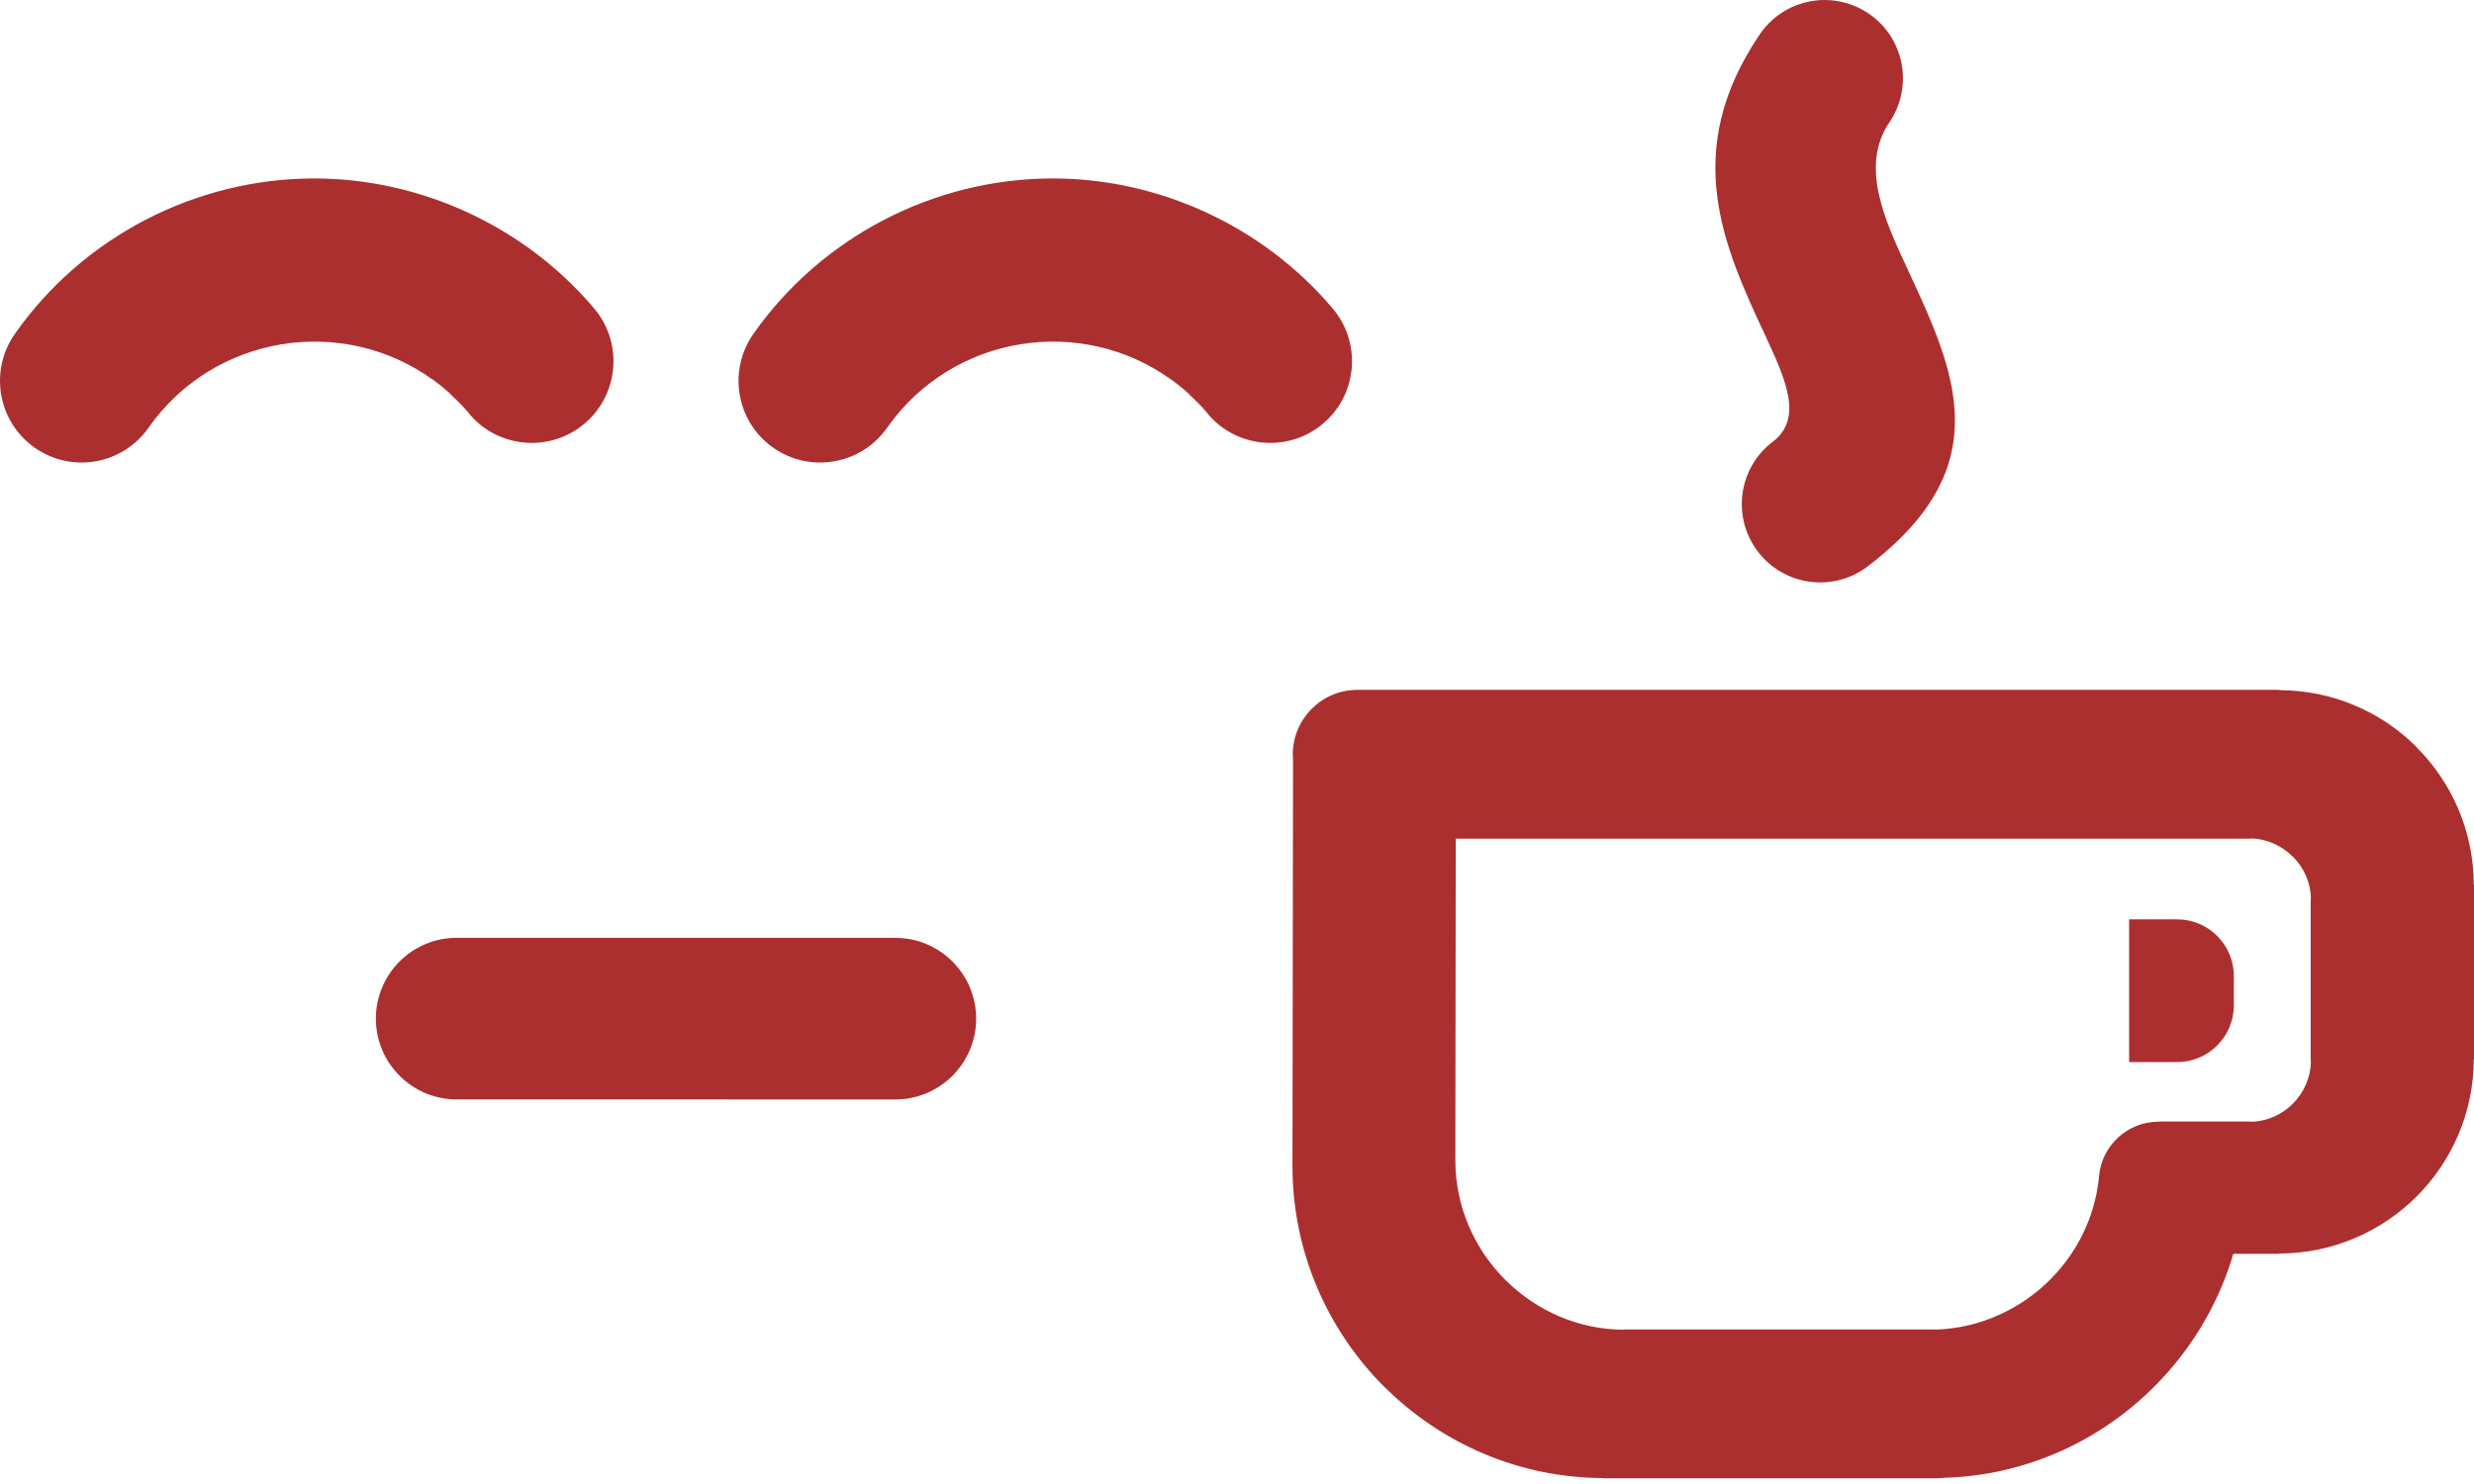 <svg width="55" height="33" viewBox="0 0 55 33" fill="none" xmlns="http://www.w3.org/2000/svg">
<path d="M40.568 2.54029e-06C40.009 -0.001 39.46 0.266 39.122 0.764C37.347 3.38 38.331 5.498 39.242 7.456C39.688 8.417 40.098 9.302 39.411 9.823C38.645 10.404 38.496 11.497 39.077 12.262C39.657 13.028 40.75 13.178 41.516 12.598C44.445 10.374 43.474 8.28 42.412 5.995C41.898 4.891 41.343 3.694 42.005 2.718C42.544 1.923 42.337 0.84 41.541 0.3C41.243 0.098 40.904 0.001 40.568 3.54133e-05L40.568 2.54029e-06ZM6.987 3.968C4.351 3.968 1.843 5.266 0.33 7.425C-0.246 8.245 -0.048 9.379 0.771 9.955C1.591 10.532 2.724 10.334 3.3 9.514C4.758 7.436 7.617 6.997 9.621 8.443L9.624 8.441C9.74 8.526 9.868 8.628 9.999 8.747L10.014 8.762L10.046 8.796C10.166 8.907 10.286 9.027 10.395 9.153L10.423 9.189L10.428 9.196L10.428 9.195L10.462 9.238L10.472 9.249C11.142 9.994 12.292 10.053 13.037 9.383C13.779 8.716 13.843 7.574 13.182 6.828C11.655 5.037 9.358 3.968 6.987 3.968L6.987 3.968ZM23.406 3.968C20.77 3.968 18.262 5.266 16.749 7.425C16.173 8.245 16.369 9.379 17.189 9.955C18.009 10.532 19.143 10.334 19.72 9.514C21.177 7.436 24.035 6.997 26.039 8.443L26.041 8.441C26.158 8.526 26.287 8.628 26.418 8.747L26.433 8.762L26.465 8.796C26.585 8.907 26.703 9.027 26.813 9.153L26.842 9.189L26.846 9.196L26.848 9.195L26.881 9.238L26.891 9.249C27.561 9.994 28.711 10.053 29.456 9.383C30.198 8.716 30.261 7.574 29.6 6.828C28.073 5.037 25.777 3.968 23.406 3.968L23.406 3.968ZM30.178 15.34C29.385 15.34 28.74 15.985 28.74 16.779L28.746 16.886L28.733 25.934H28.728V25.941H28.733C28.735 27.844 29.516 29.579 30.766 30.832L30.771 30.834L30.773 30.837L30.78 30.843C32.032 32.089 33.755 32.864 35.648 32.868V32.873H43.049C43.105 32.873 43.161 32.868 43.215 32.862C43.667 32.849 44.106 32.793 44.524 32.699C45.004 32.589 45.46 32.433 45.887 32.236C47.688 31.404 49.081 29.814 49.65 27.881H50.668V27.875C51.861 27.874 52.946 27.386 53.73 26.601C54.506 25.823 54.991 24.746 54.995 23.561V23.556H55V19.673H54.995C54.993 18.482 54.505 17.397 53.722 16.615L53.725 16.613C52.948 15.835 51.869 15.351 50.679 15.347H50.674V15.34H30.178H30.178ZM50.024 18.645C50.386 18.647 50.721 18.801 50.968 19.047L50.971 19.044L50.973 19.047C51.219 19.293 51.373 19.631 51.374 20H51.369V23.596H51.374C51.371 23.961 51.216 24.299 50.972 24.544C50.727 24.79 50.387 24.944 50.018 24.944V24.939H47.986V24.943C47.308 24.943 46.727 25.462 46.665 26.151C46.539 27.511 45.675 28.67 44.477 29.223C44.241 29.332 43.994 29.418 43.746 29.475C43.518 29.526 43.285 29.557 43.052 29.566L42.961 29.563H36.106V29.569C35.092 29.567 34.165 29.15 33.487 28.481L33.462 28.458C32.781 27.777 32.355 26.836 32.354 25.805H32.359V25.8H32.354L32.363 18.65H50.024V18.645L50.024 18.645ZM47.333 20.444V23.617H48.404C49.096 23.617 49.661 23.051 49.661 22.358V21.703C49.661 21.011 49.096 20.444 48.404 20.444H47.333V20.444ZM10.153 20.854C9.162 20.854 8.356 21.659 8.356 22.651C8.356 23.643 9.162 24.448 10.153 24.448L19.904 24.449C20.895 24.449 21.701 23.644 21.701 22.652C21.701 21.66 20.895 20.855 19.904 20.855L10.153 20.854Z" fill="#AC2F2F"/>
</svg>
